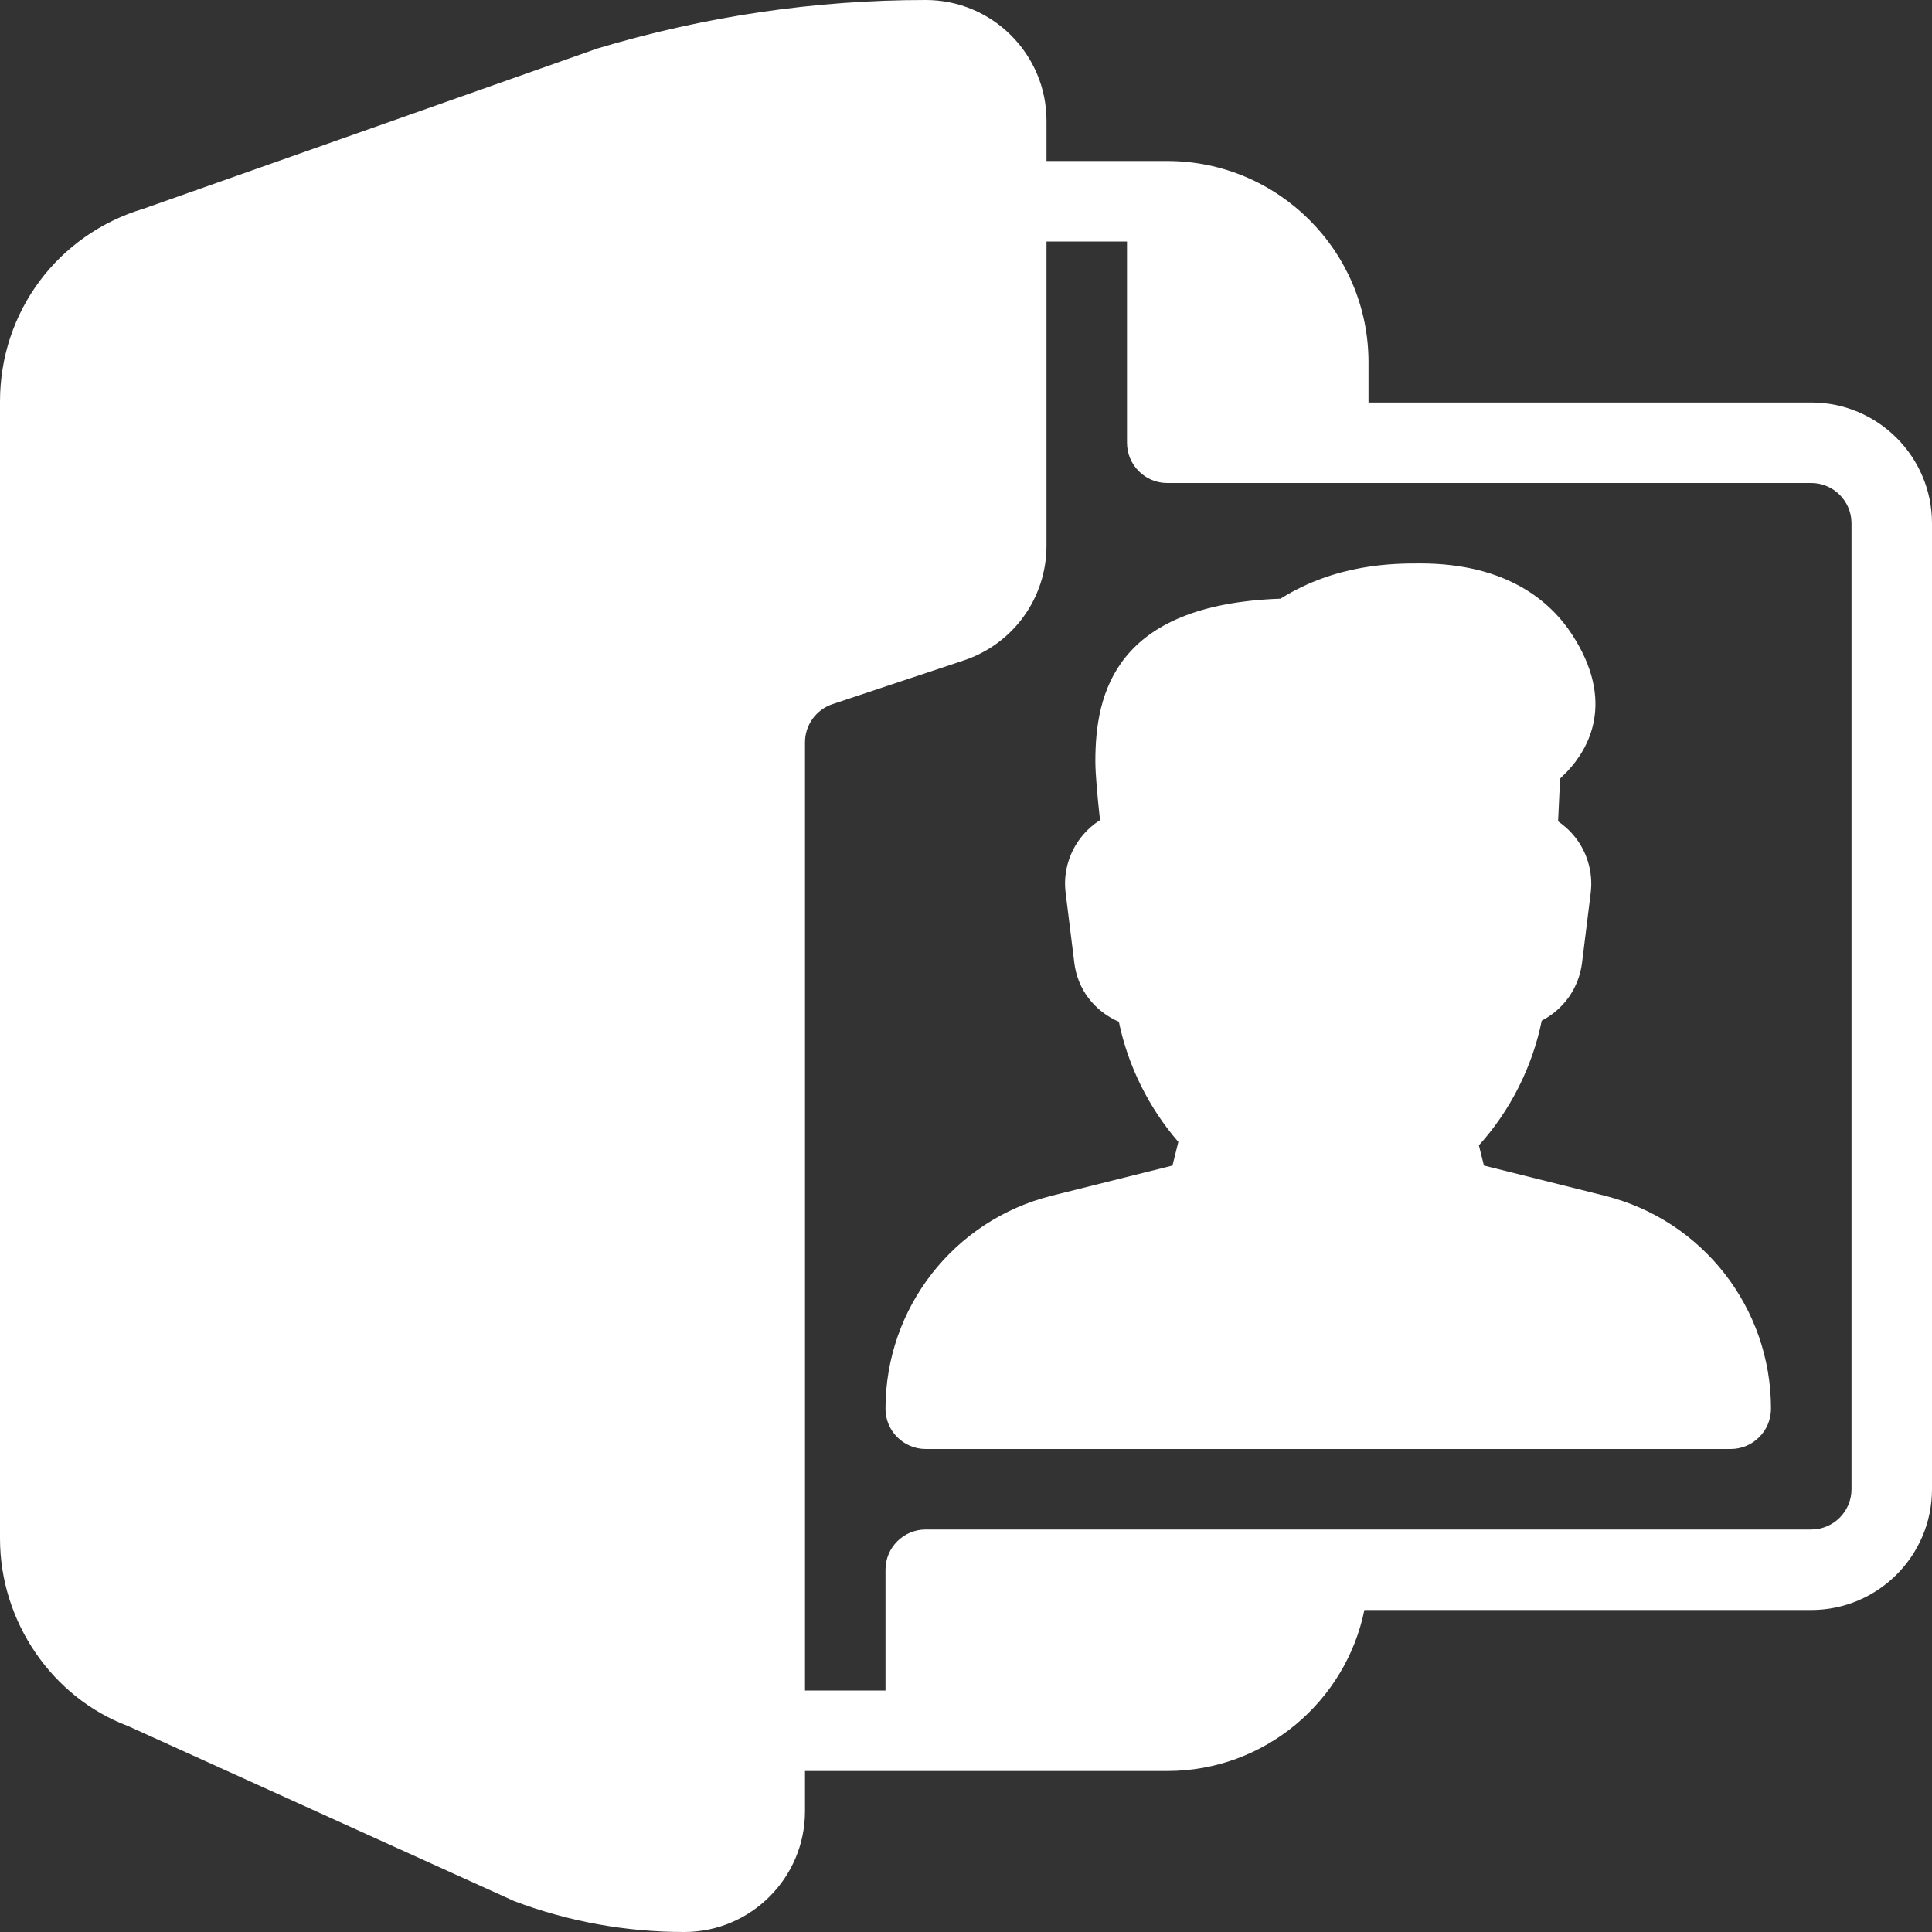 <?xml version="1.0"?>
<svg xmlns="http://www.w3.org/2000/svg" id="Layer_1" enable-background="new 0 0 512 512" viewBox="0 0 512 512" width="512px" height="512px"><rect x="0" y="0" width="512" height="512" fill="#333333" stroke="none"/><g><g><g><g><path d="m425.28 316.885-32.021-8-1.344-5.355c8.32-9.173 14.208-20.885 16.661-33.045 5.696-2.944 9.813-8.533 10.667-15.253l2.304-18.56c.704-5.632-1.024-11.307-4.757-15.573-1.152-1.323-2.453-2.453-3.883-3.435l.533-11.328 1.941-1.941c5.504-5.845 12.928-18.325 1.173-36.331-5.589-8.555-17.109-18.752-40.192-18.752-6.784 0-22.123 0-37.013 9.344-43.904 1.536-49.067 25.195-49.067 43.072 0 3.52.619 10.112 1.237 15.616-1.579 1.003-3.051 2.24-4.288 3.669-3.797 4.309-5.547 10.005-4.821 15.659l2.304 18.56c.875 6.955 5.291 12.715 11.797 15.552 2.389 11.627 7.979 22.891 15.765 31.829l-1.557 6.272-32.021 8c-25.899 6.485-44.032 29.696-44.032 56.448 0 5.888 4.779 10.667 10.667 10.667h213.333c5.888 0 10.667-4.8 10.667-10.688 0-26.731-18.133-49.941-44.053-56.427z" data-original="#000000" class="active-path" data-old_color="#000000" fill="#FFFFFF"/><path d="m480 106.667h-117.333v-10.667c0-29.397-23.915-53.333-53.333-53.333h-32v-10.667c0-17.643-14.357-32-32-32-29.334 0-58.475 4.288-87.083 12.864l-120.235 42.453c-22.741 6.827-38.016 27.35-38.016 51.094v301.333c0 22.101 13.909 42.176 33.941 49.685l102.357 46.4c14.443 5.44 29.589 8.171 45.035 8.171 17.643 0 32-14.357 32-32v-10.667h96c25.771 0 47.296-18.347 52.245-42.667h118.422c17.643 0 32-14.357 32-32v-256c0-17.642-14.357-31.999-32-31.999zm10.667 288c0 5.888-4.8 10.667-10.667 10.667h-234.667c-5.888 0-10.667 4.779-10.667 10.667v32h-21.333v-251.286c0-4.587 2.944-8.661 7.296-10.112l34.837-11.605c13.077-4.373 21.867-16.555 21.867-30.357v-80.641h21.333v53.333c0 5.888 4.779 10.667 10.667 10.667h170.667c5.867 0 10.667 4.779 10.667 10.667z" data-original="#000000" class="active-path" data-old_color="#000000" fill="#FFFFFF"/></g></g></g><g/><g/><g/><g/><g/><g/><g/><g/><g/><g/><g/><g/><g/><g/><g/></g> </svg>
